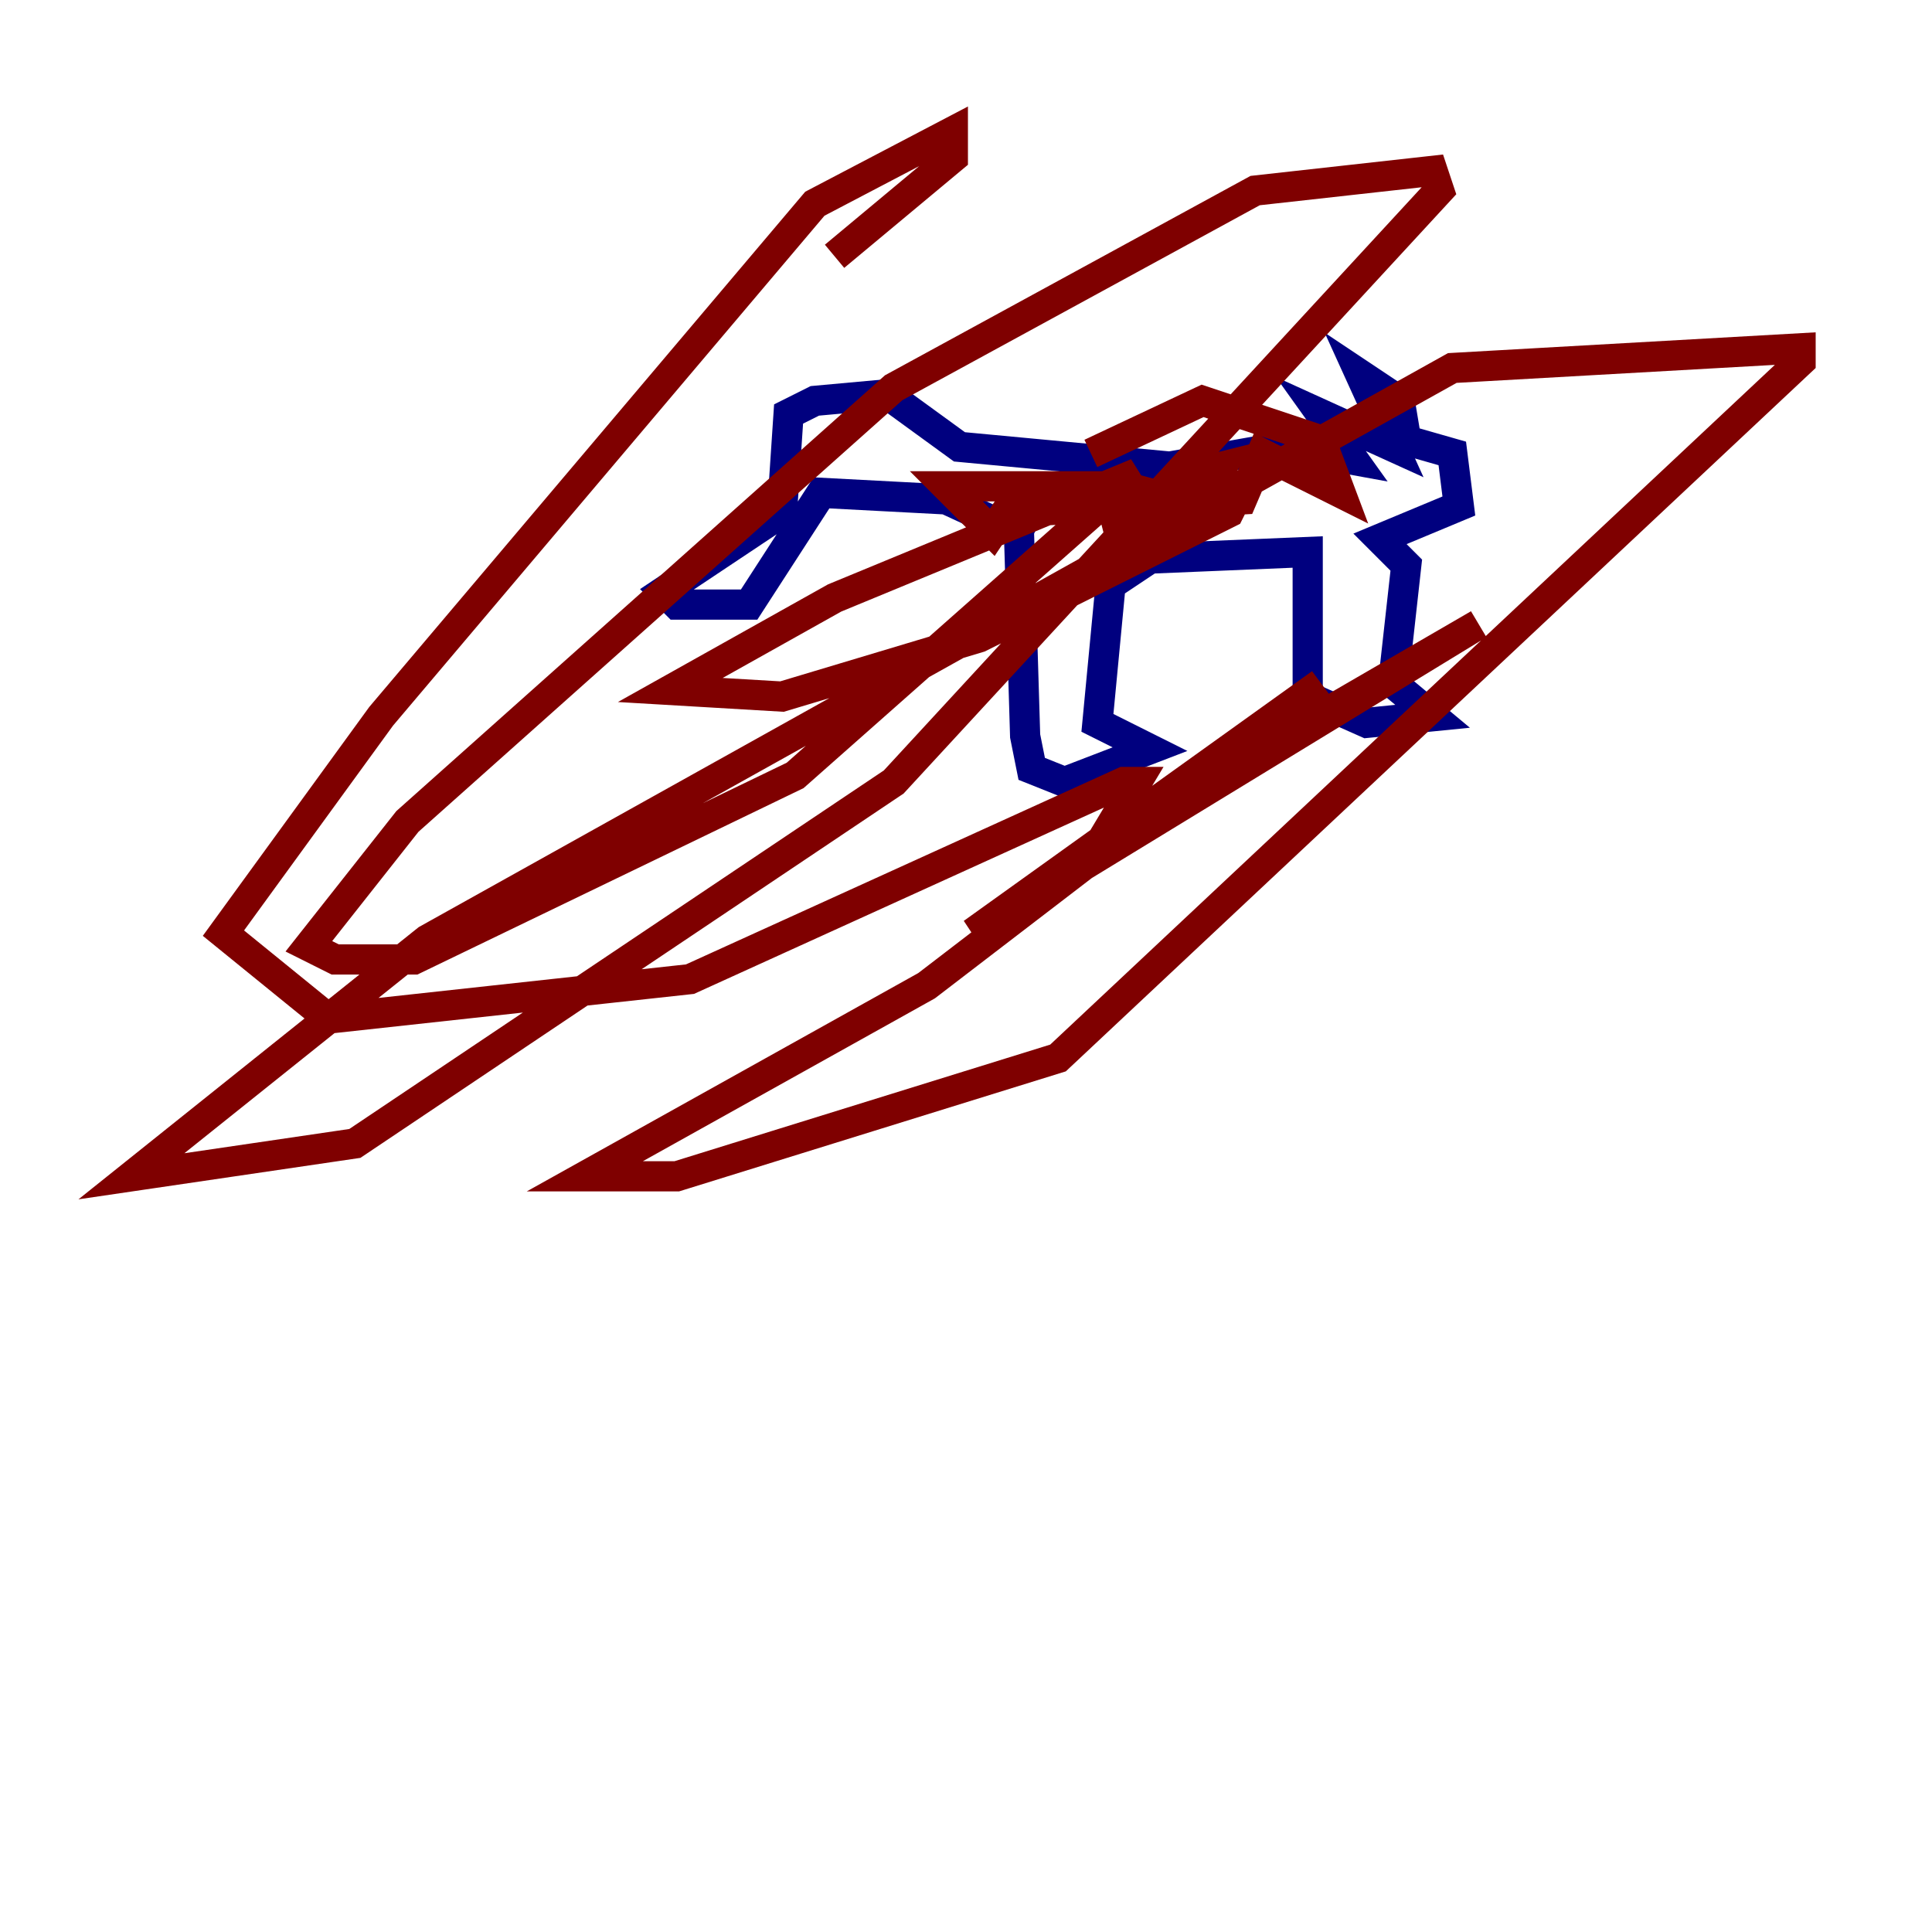 <?xml version="1.0" encoding="utf-8" ?>
<svg baseProfile="tiny" height="128" version="1.2" viewBox="0,0,128,128" width="128" xmlns="http://www.w3.org/2000/svg" xmlns:ev="http://www.w3.org/2001/xml-events" xmlns:xlink="http://www.w3.org/1999/xlink"><defs /><polyline fill="none" points="67.483,34.395 67.918,48.762 68.354,50.939 70.531,51.809 76.191,49.633 72.707,47.891 73.578,38.748 76.191,37.007 86.639,36.571 86.639,46.15 90.558,47.891 94.912,47.456 92.299,45.279 93.17,37.442 91.429,35.701 96.653,33.524 96.218,30.041 93.17,29.17 92.735,26.558 90.122,24.816 92.299,29.605 87.51,27.429 89.687,30.476 84.898,29.605 77.497,30.912 63.565,29.605 58.776,26.122 53.986,26.558 52.245,27.429 51.809,33.959 43.973,39.184 44.843,40.054 49.633,40.054 54.422,32.653 62.694,33.088 68.354,35.701" stroke="#00007f" stroke-width="2" /><polyline fill="none" points="72.272,30.041 79.674,26.558 87.51,29.17 88.816,32.653 83.592,30.041 82.286,33.088 66.612,33.959 65.742,35.265 62.694,32.218 74.449,32.218 80.98,33.959 78.367,32.653 79.238,31.347 80.98,30.912 79.238,33.959 73.143,35.265 80.544,33.088 81.85,33.088 81.415,33.959 64.871,42.231 51.809,46.15 44.408,45.714 55.292,39.619 75.32,31.347 52.68,51.374 27.429,63.565 22.204,63.565 20.463,62.694 26.993,54.422 59.211,25.687 83.156,12.626 94.912,11.32 95.347,12.626 59.211,51.809 23.51,75.755 8.707,77.932 28.299,62.258 96.218,24.381 119.293,23.075 119.293,23.946 70.095,70.095 44.843,77.932 38.748,77.932 61.388,65.306 87.51,45.279 64.435,61.823 97.959,41.361 76.191,53.986 74.014,53.986 75.32,51.809 74.449,51.809 45.714,64.871 21.769,67.483 14.803,61.823 25.252,47.456 53.986,13.497 63.129,8.707 63.129,10.449 55.292,16.98" stroke="#7f0000" stroke-width="2" /></svg>
